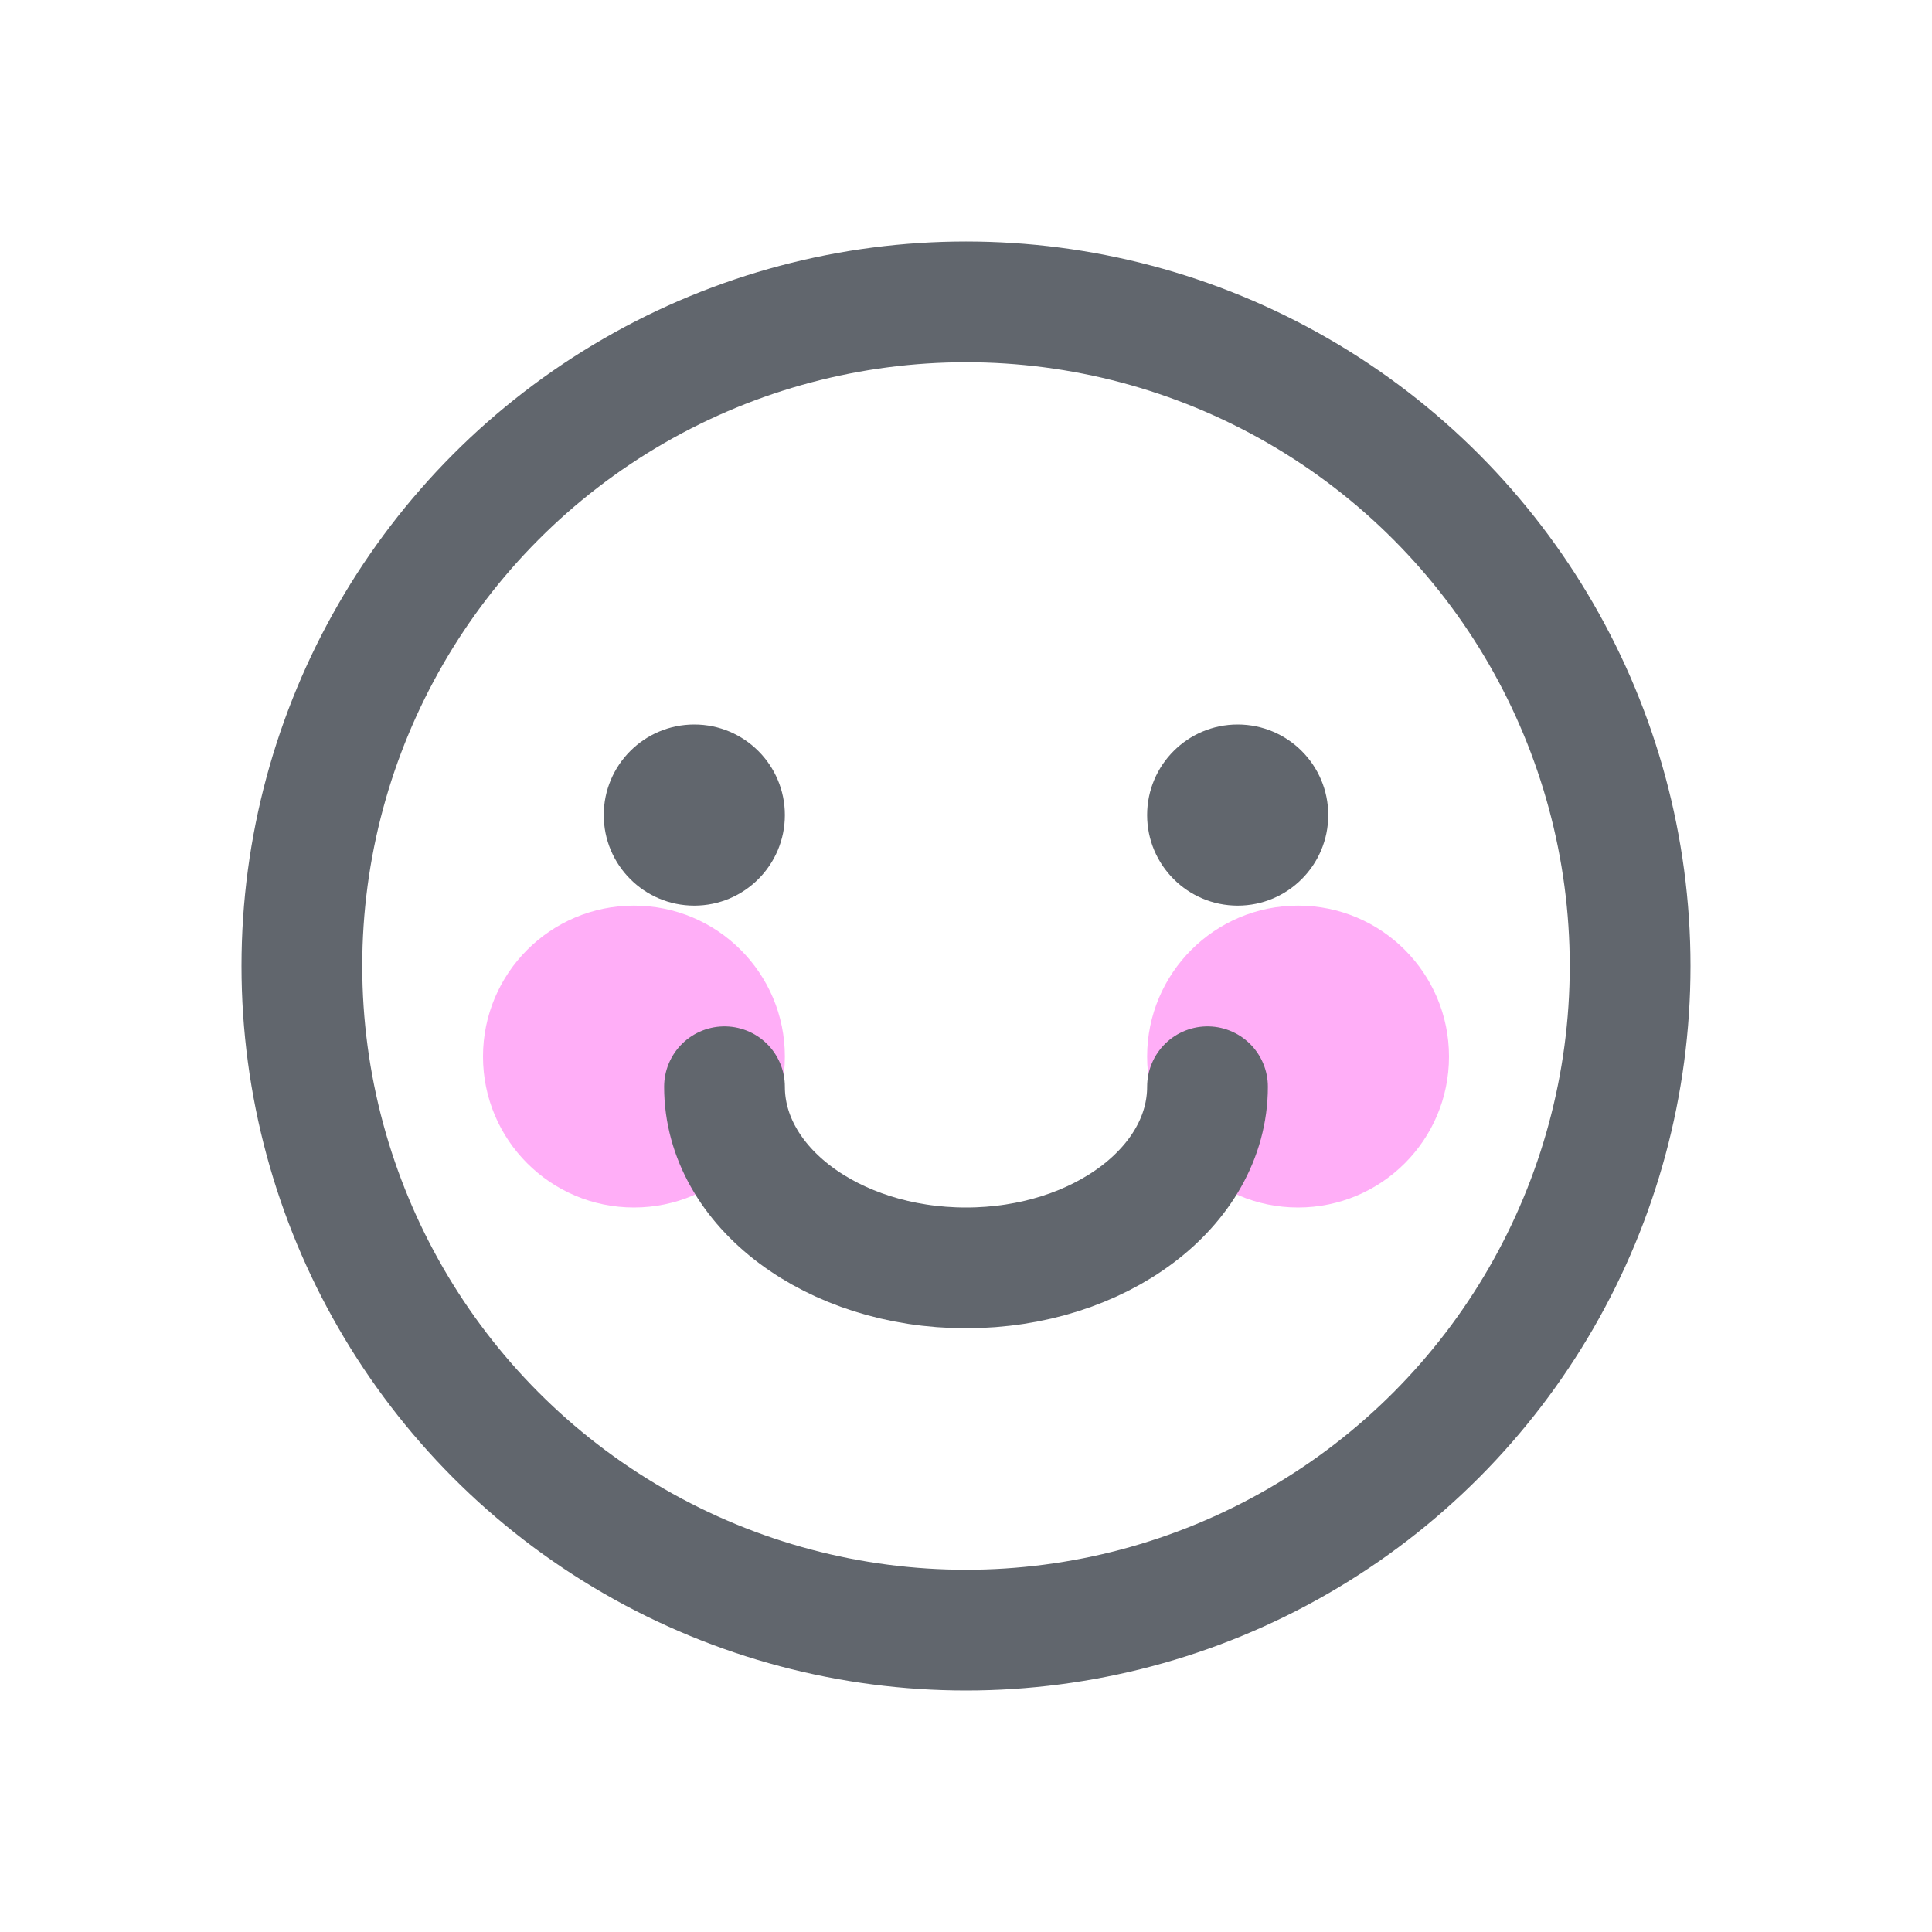 <svg xmlns="http://www.w3.org/2000/svg" width="32" height="32" viewBox="0 0 32 32">
    <defs>
        <filter id="buhy3qy9la" width="220%" height="220%" x="-60%" y="-60%" filterUnits="objectBoundingBox">
            <feGaussianBlur in="SourceGraphic" stdDeviation="1"/>
        </filter>
        <filter id="aam3xral2b" width="220%" height="220%" x="-60%" y="-60%" filterUnits="objectBoundingBox">
            <feGaussianBlur in="SourceGraphic" stdDeviation="1"/>
        </filter>
    </defs>
    <g fill="none" fill-rule="evenodd">
        <g>
            <g>
                <g transform="translate(-168, -127) translate(168, 127)">
                    <circle cx="16" cy="16" r="11" fill="#FFF" stroke="#61666D" stroke-width="2"/>
                    <circle cx="10.5" cy="17.5" r="2.5" fill="#FFAEF7" filter="url(#buhy3qy9la)"/>
                    <circle cx="21.5" cy="17.5" r="2.5" fill="#FFAEF7" filter="url(#aam3xral2b)"/>
                    <path stroke="#61666D" stroke-linecap="round" stroke-linejoin="round" stroke-width="2" d="M12 18c0 1.657 1.79 3 4 3s4-1.343 4-3"/>
                    <circle cx="11.5" cy="13.5" r="1.5" fill="#61666D"/>
                    <circle cx="20.5" cy="13.5" r="1.5" fill="#61666D"/>
                </g>
            </g>
        </g>
    </g>
</svg>
